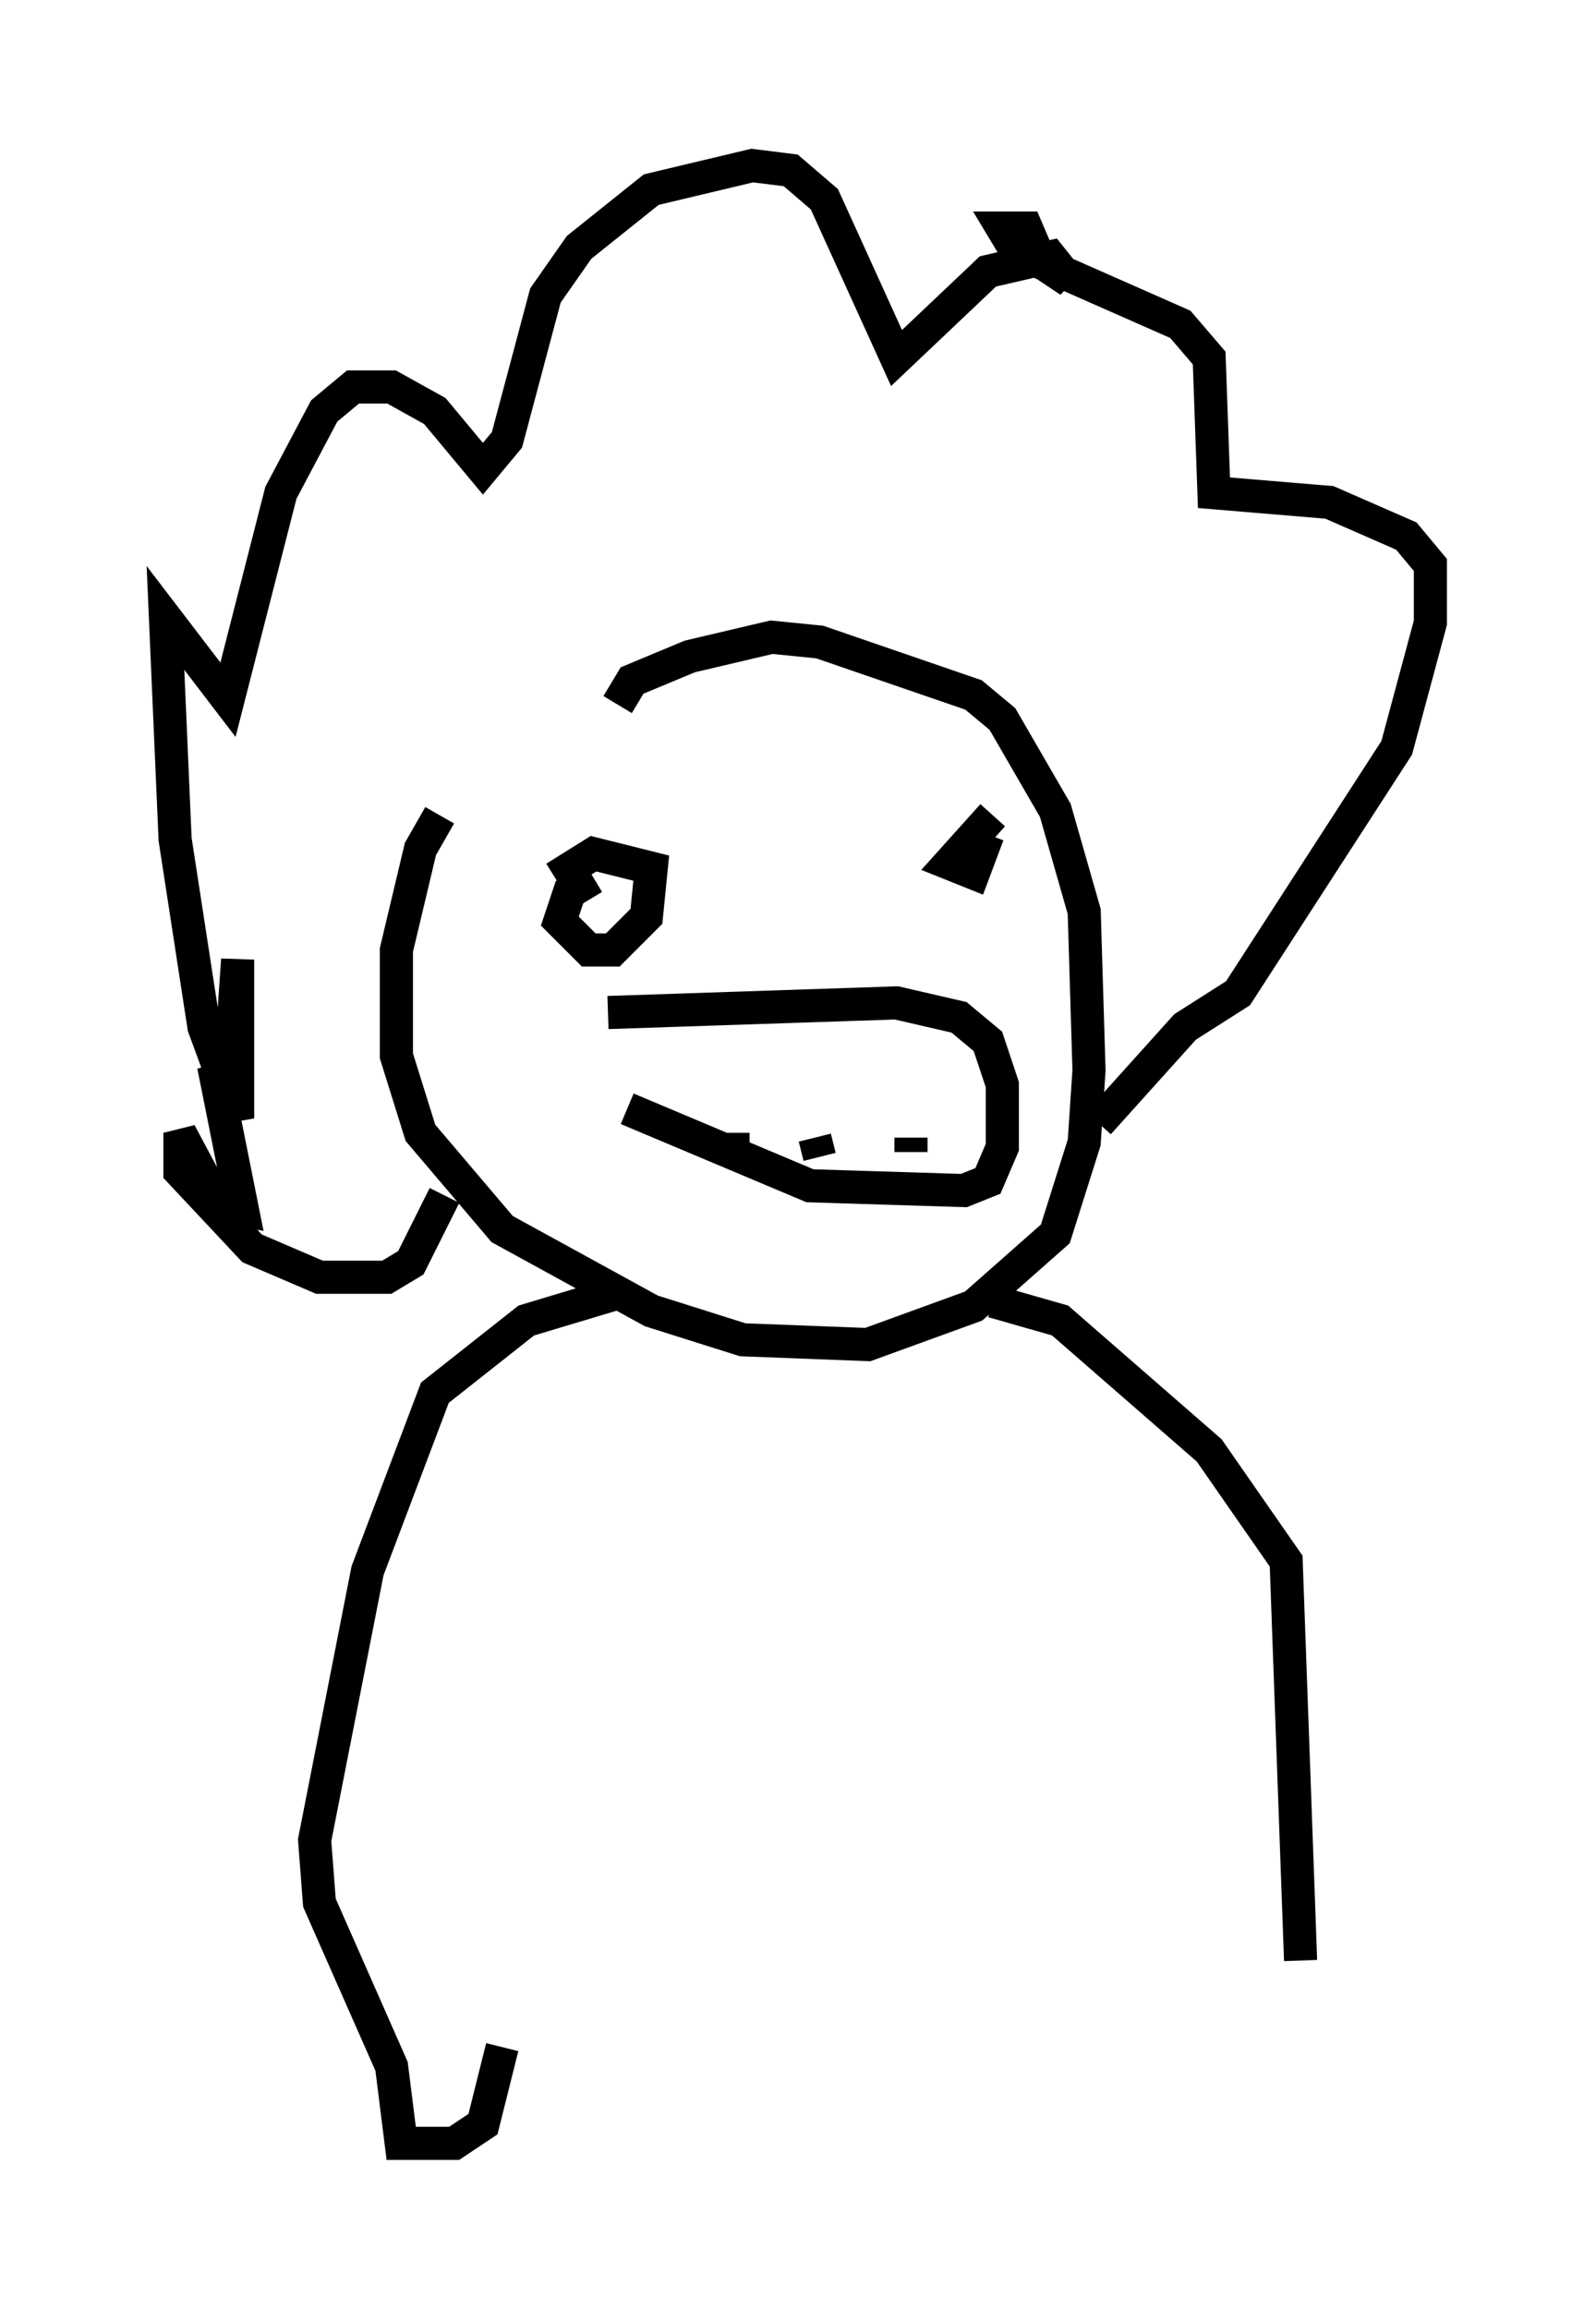 <?xml version="1.0" encoding="utf-8" ?>
<svg baseProfile="full" height="69.698" version="1.1" width="48.201" xmlns="http://www.w3.org/2000/svg" xmlns:ev="http://www.w3.org/2001/xml-events" xmlns:xlink="http://www.w3.org/1999/xlink"><defs /><rect fill="white" height="69.698" width="48.201" x="0" y="0" /><path d="M19.525, 21.123 m-6.246, 3.486 l-0.581, 1.017 -0.726, 3.05 l0.0, 3.196 0.726, 2.324 l2.469, 2.905 4.503, 2.469 l2.76, 0.872 3.777, 0.145 l3.196, -1.162 2.469, -2.179 l0.872, -2.76 0.145, -2.179 l-0.145, -4.793 -0.872, -3.05 l-1.598, -2.76 -0.872, -0.726 l-4.648, -1.598 -1.453, -0.145 l-2.469, 0.581 -1.743, 0.726 l-0.436, 0.726 m-5.229, 14.816 l-1.017, 2.034 -0.726, 0.436 l-2.034, 0.0 -2.034, -0.872 l-2.179, -2.324 0.0, -1.162 l1.162, 2.179 0.726, 0.145 l-0.872, -4.358 0.436, 1.017 l0.291, -4.212 0.0, 4.793 l-1.017, -2.76 -0.872, -5.665 l-0.291, -6.682 1.888, 2.469 l1.598, -6.246 1.307, -2.469 l0.872, -0.726 1.162, 0.0 l1.307, 0.726 1.453, 1.743 l0.726, -0.872 1.162, -4.358 l1.017, -1.453 2.179, -1.743 l3.05, -0.726 1.162, 0.145 l1.017, 0.872 2.179, 4.793 l2.76, -2.615 1.888, -0.436 l0.581, 0.726 -0.872, -0.581 l-0.436, -1.017 -0.726, 0.0 l0.436, 0.726 4.939, 2.179 l0.872, 1.017 0.145, 4.067 l3.486, 0.291 2.324, 1.017 l0.726, 0.872 0.0, 1.743 l-1.017, 3.777 -4.793, 7.408 l-1.598, 1.017 -2.615, 2.905 m-15.251, -7.408 l-0.726, 0.436 -0.291, 0.872 l0.872, 0.872 0.726, 0.0 l1.017, -1.017 0.145, -1.453 l-1.743, -0.436 -1.162, 0.726 m13.218, -1.888 l-1.307, 1.453 0.726, 0.291 l0.436, -1.162 m-11.475, 5.374 l8.715, -0.291 1.888, 0.436 l0.872, 0.726 0.436, 1.307 l0.0, 1.888 -0.436, 1.017 l-0.726, 0.291 -4.648, -0.145 l-5.52, -2.324 m3.196, 0.726 l0.0, 0.726 m2.615, 0.0 l-0.145, -0.581 m2.905, 0.0 l0.0, 0.436 m2.469, 4.503 l2.034, 0.581 4.503, 3.922 l2.324, 3.341 0.436, 12.056 m-20.48, -20.19 l-2.905, 0.872 -2.76, 2.179 l-2.034, 5.374 -1.598, 8.134 l0.145, 1.888 2.179, 4.939 l0.291, 2.324 1.598, 0.0 l0.872, -0.581 0.581, -2.324 " fill="none" stroke="black" stroke-width="1" /></svg>